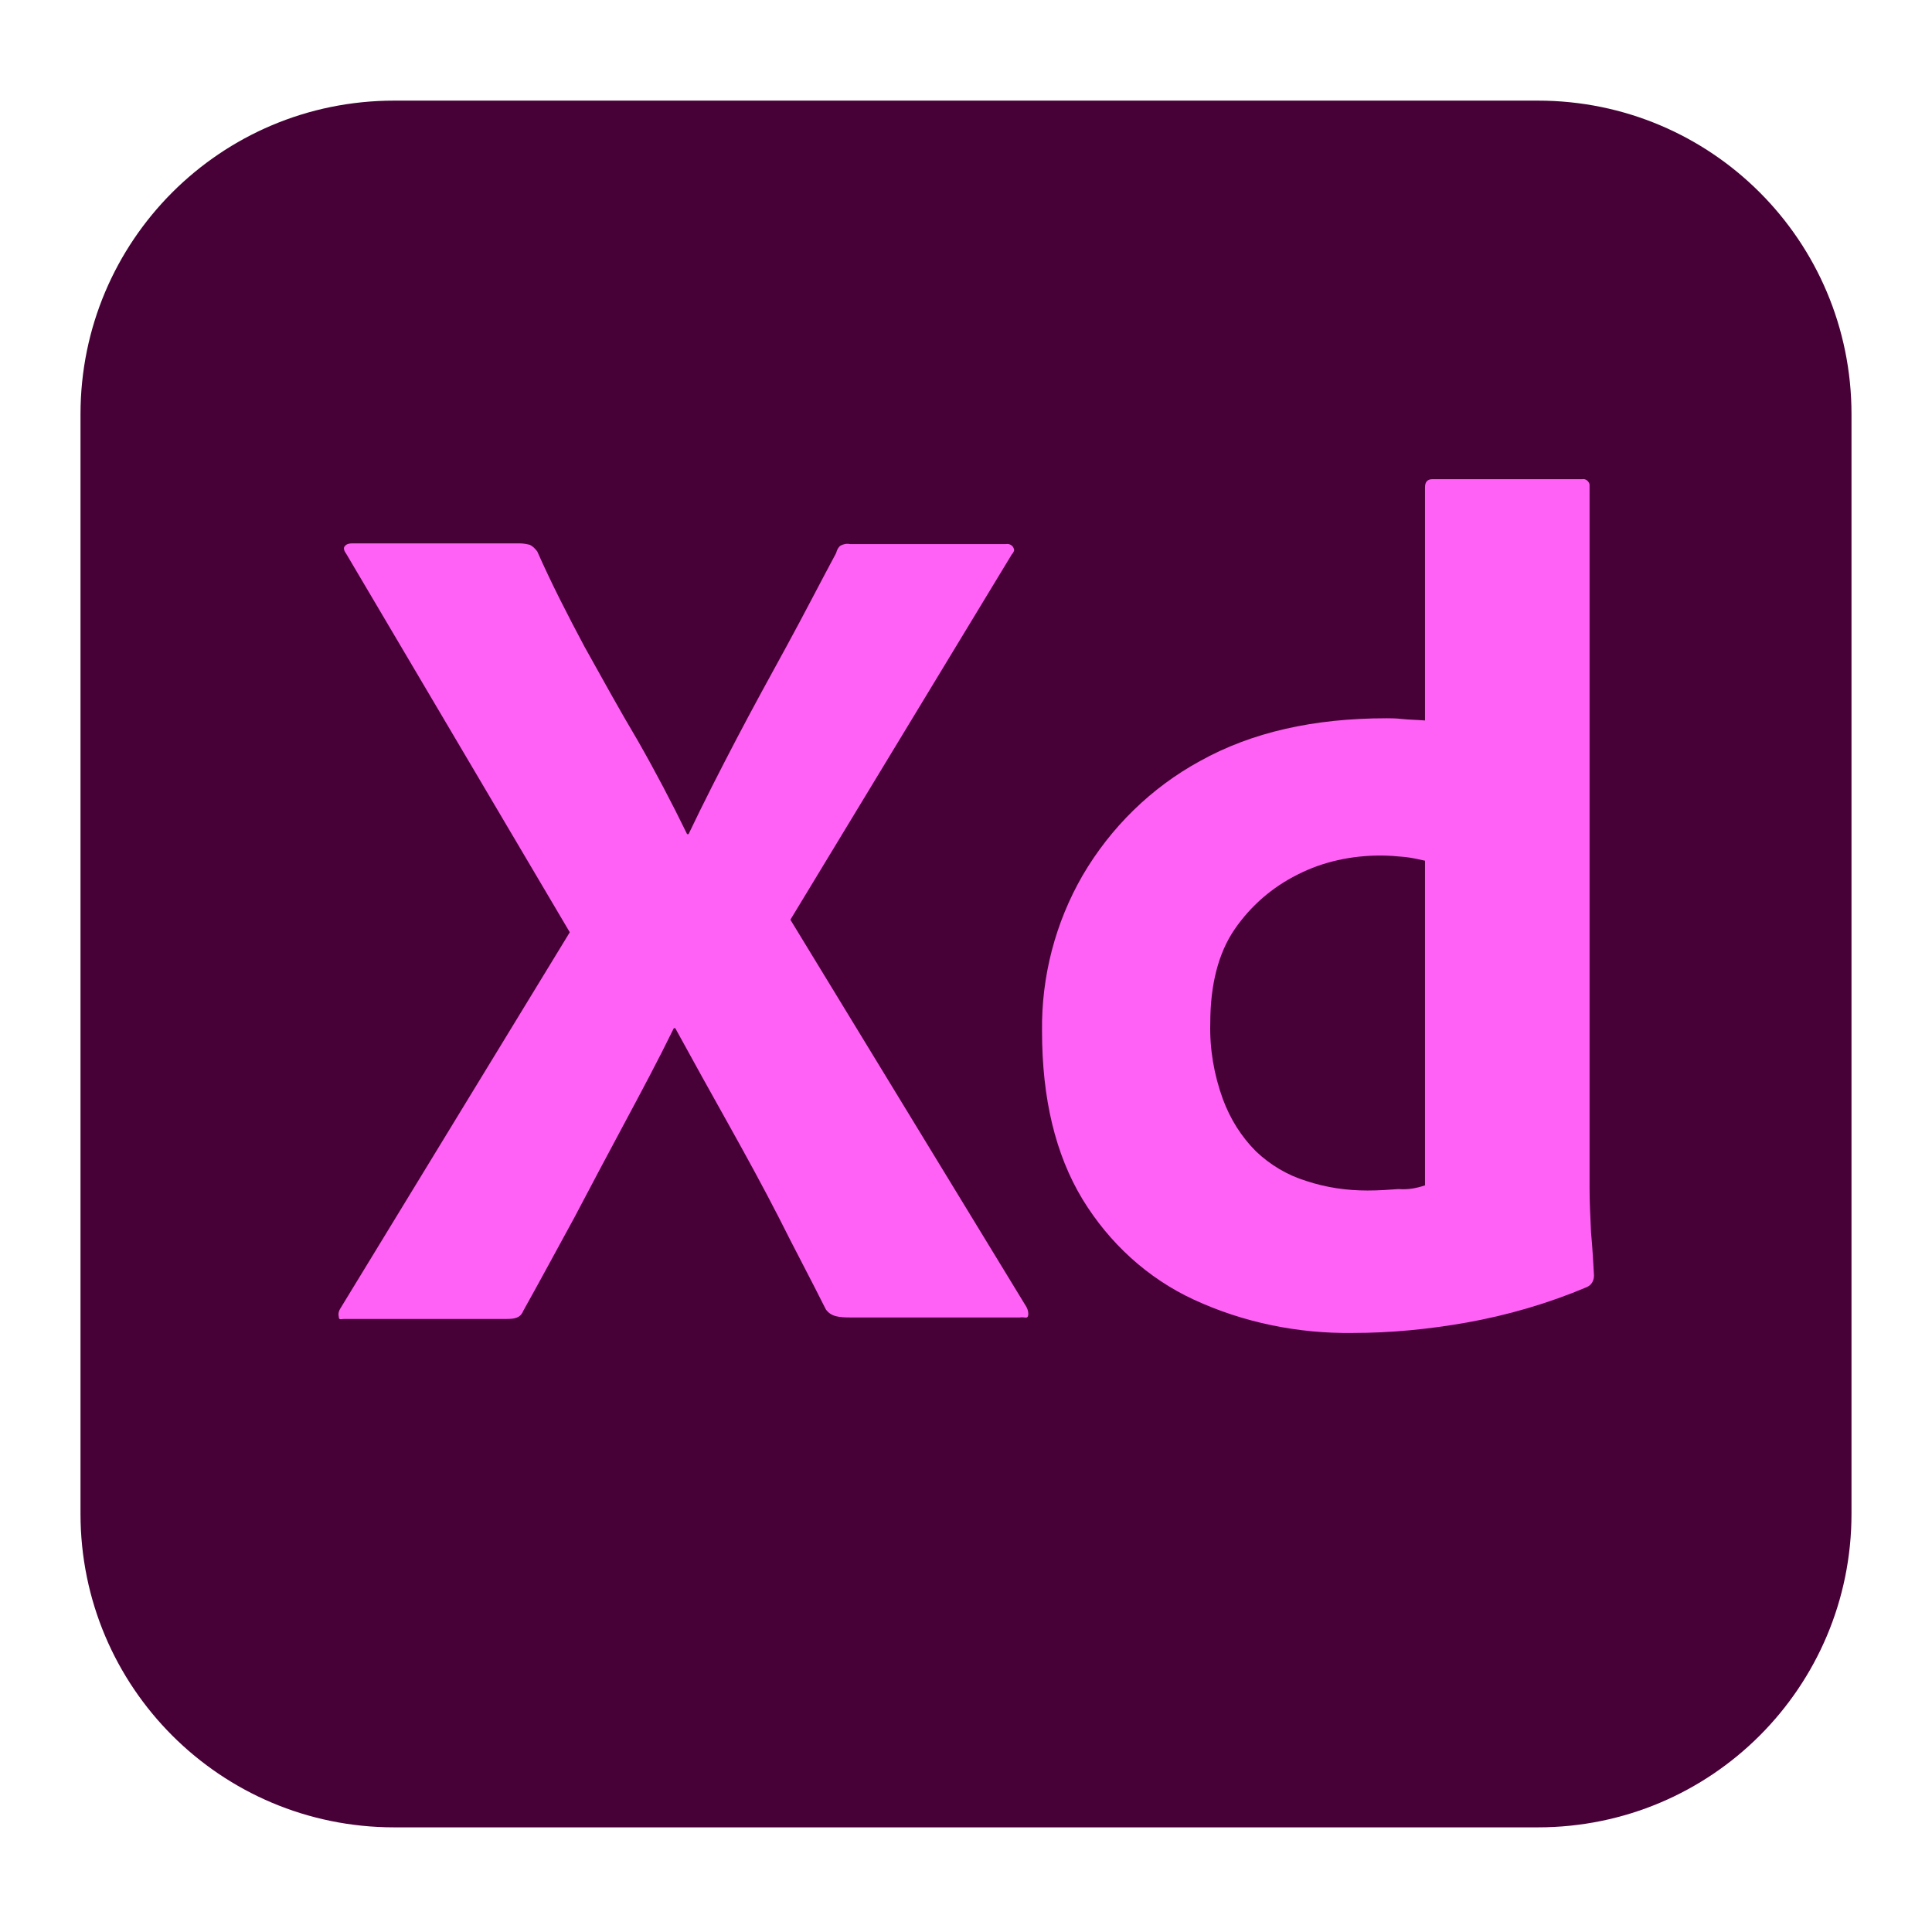 <svg width="48" height="48" viewBox="0 0 48 48" fill="none" xmlns="http://www.w3.org/2000/svg">
<path d="M9.792 2.5H38.208C42.517 2.5 46 5.983 46 10.292V37.608C46 41.917 42.517 45.4 38.208 45.4H9.792C5.483 45.4 2 41.917 2 37.608V10.292C2 5.983 5.483 2.5 9.792 2.5Z" fill="#470137"/>
<path d="M39.492 12.034V29.523C39.492 29.854 39.511 30.22 39.529 30.623C39.566 31.009 39.584 31.375 39.602 31.687C39.602 31.815 39.547 31.925 39.419 31.98C38.466 32.383 37.457 32.677 36.431 32.86C35.496 33.025 34.561 33.117 33.607 33.117C32.251 33.135 30.894 32.86 29.666 32.292C28.511 31.76 27.557 30.88 26.897 29.799C26.219 28.68 25.889 27.287 25.889 25.619C25.871 24.262 26.219 22.924 26.897 21.75C27.594 20.558 28.602 19.569 29.812 18.909C31.096 18.194 32.636 17.845 34.451 17.845C34.542 17.845 34.671 17.845 34.836 17.863C35.001 17.882 35.184 17.882 35.404 17.9V12.107C35.404 11.979 35.459 11.905 35.587 11.905H39.309C39.401 11.887 39.474 11.96 39.492 12.034ZM12.909 13.5C13.001 13.5 13.092 13.518 13.166 13.537C13.239 13.573 13.294 13.629 13.349 13.702C13.697 14.49 14.101 15.278 14.522 16.067C14.962 16.855 15.384 17.625 15.842 18.395C16.282 19.165 16.686 19.935 17.071 20.724H17.107C17.492 19.917 17.896 19.128 18.299 18.358C18.702 17.588 19.124 16.819 19.546 16.049C19.967 15.278 20.371 14.49 20.774 13.739C20.792 13.665 20.829 13.592 20.884 13.555C20.957 13.518 21.031 13.5 21.122 13.518H24.991C25.082 13.5 25.174 13.555 25.192 13.647C25.211 13.665 25.174 13.739 25.137 13.775L19.637 22.85L25.504 32.475C25.541 32.548 25.559 32.622 25.541 32.695C25.522 32.769 25.449 32.714 25.339 32.732H21.141C20.847 32.732 20.646 32.714 20.517 32.53C20.132 31.76 19.729 31.009 19.344 30.238C18.959 29.487 18.537 28.717 18.097 27.928C17.657 27.14 17.217 26.352 16.777 25.545H16.741C16.356 26.334 15.934 27.122 15.512 27.91C15.091 28.698 14.669 29.487 14.266 30.257C13.844 31.027 13.422 31.815 13.001 32.567C12.927 32.75 12.781 32.769 12.579 32.769H8.546C8.472 32.769 8.417 32.805 8.417 32.714C8.399 32.64 8.417 32.567 8.454 32.512L14.156 23.162L8.601 13.757C8.546 13.684 8.527 13.61 8.564 13.573C8.601 13.518 8.674 13.5 8.747 13.5H12.909ZM34.304 21.255C33.589 21.255 32.874 21.402 32.232 21.732C31.609 22.044 31.077 22.502 30.674 23.088C30.271 23.675 30.069 24.463 30.069 25.417C30.051 26.058 30.161 26.7 30.381 27.305C30.564 27.8 30.839 28.24 31.206 28.607C31.554 28.937 31.976 29.194 32.452 29.34C32.947 29.505 33.461 29.578 33.974 29.578C34.249 29.578 34.506 29.56 34.744 29.542C34.982 29.56 35.184 29.523 35.404 29.45V21.384C35.239 21.347 35.074 21.31 34.909 21.292C34.707 21.273 34.506 21.255 34.304 21.255Z" fill="#FF61F6"/>
</svg>
